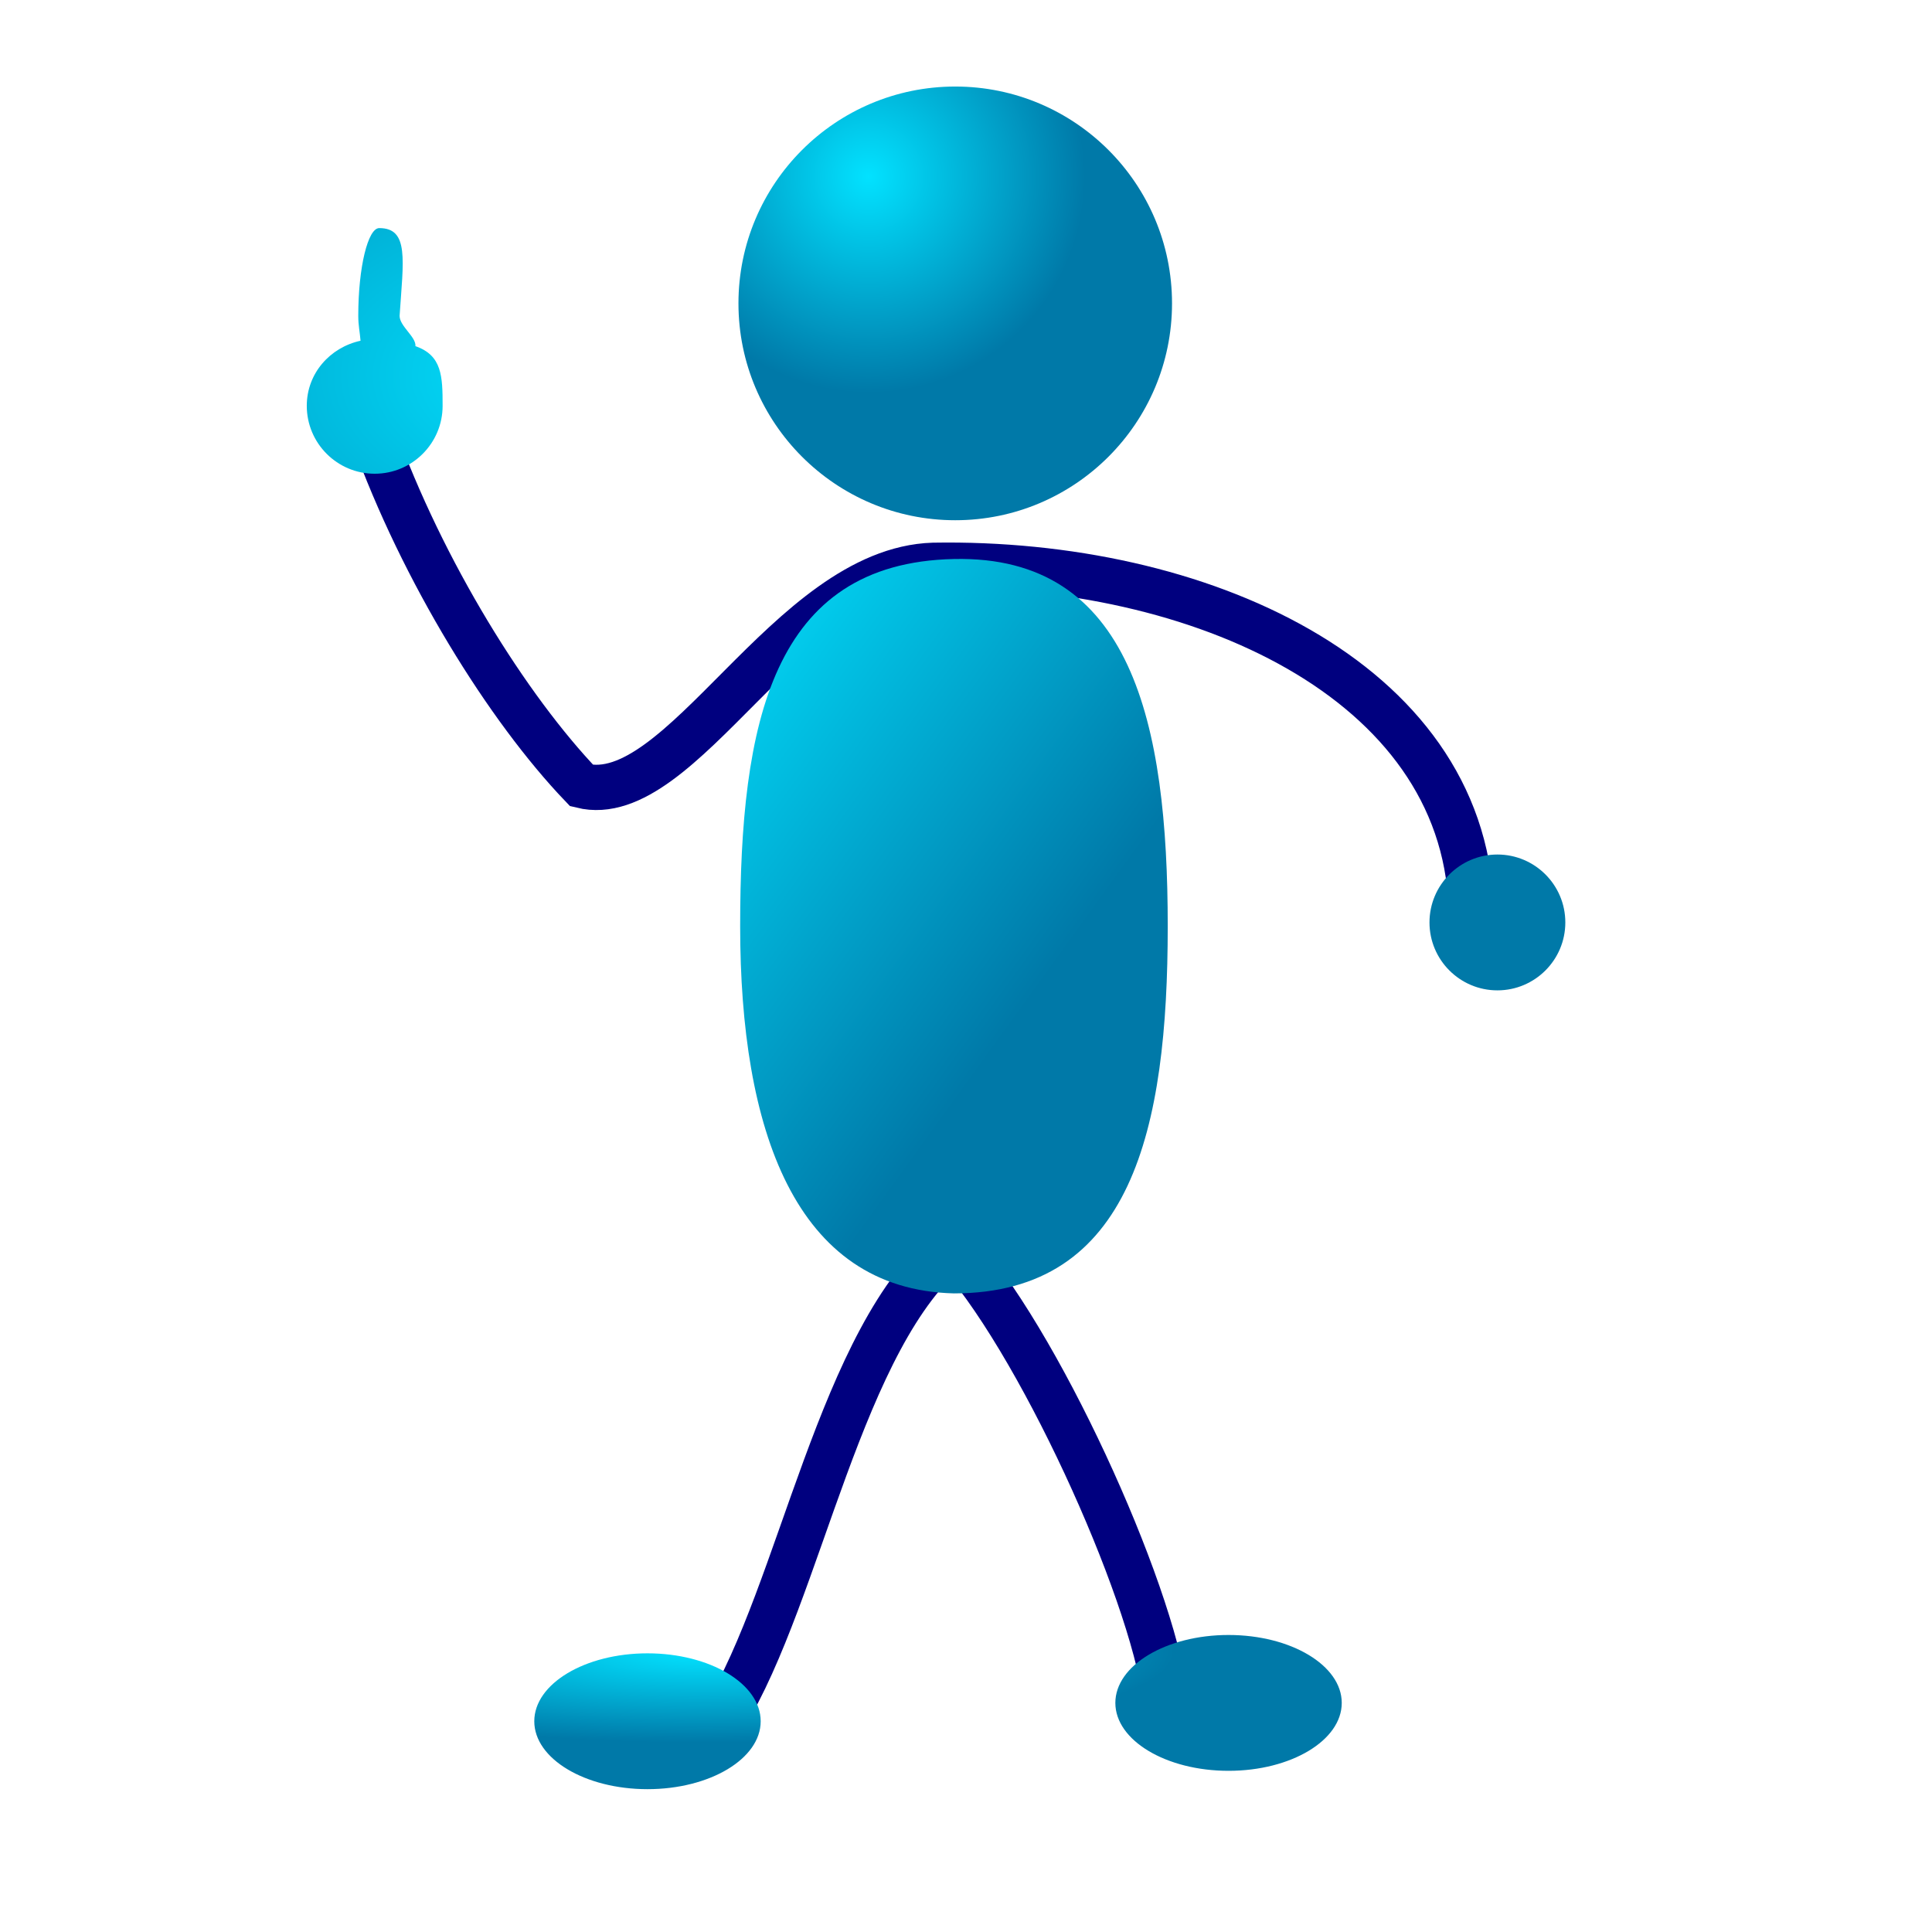<?xml version="1.0" encoding="UTF-8"?>
<svg width="106.67" height="106.67" xmlns="http://www.w3.org/2000/svg" xmlns:xlink="http://www.w3.org/1999/xlink">
 <defs>
  <radialGradient id="b" cx=".3" cy=".207" xlink:href="#a"/>
  <radialGradient id="e" cx=".206" cy=".195" r=".536" xlink:href="#a"/>
  <radialGradient id="d" cx=".21" cy=".114" r=".584" xlink:href="#a"/>
  <linearGradient id="a">
   <stop stop-color="#02e2ff" offset="0"/>
   <stop stop-color="#0079a8" offset="1"/>
  </linearGradient>
  <linearGradient id="c" x1="-.118" x2=".471" y1=".041" y2=".769" xlink:href="#a"/>
 </defs>
 <path d="m64.71 16.75c0 6.609-5.362 11.973-11.969 11.973-6.606 0-11.969-5.364-11.969-11.973s5.363-11.972 11.97-11.972c6.606 0 11.968 5.363 11.968 11.972z" fill="url(#b)" fill-rule="evenodd"/>
 <path d="M20.608 23.992c2.728 7.583 7.44 15.133 11.51 19.384 5.512 1.364 11.414-11.91 19.41-12.164 14.721-.253 29.19 6.346 29.697 18.784M39.991 94.78c4.219-6.853 6.409-21.084 12.6-25.984 4.635 4.932 10.95 18.828 11.76 24.92" fill="none" stroke="#00007f" stroke-width="2.5"/>
 <path d="m64.473 51.138c0 11.19-1.988 20.273-11.804 20.273-8.8-0.215-11.803-9.082-11.803-20.273s1.735-20.058 11.803-20.274c9.816-0.216 11.804 9.083 11.804 20.274z" fill="url(#c)" fill-rule="evenodd"/>
 <path d="m41.999 95.034c0 2.07-2.8 3.75-6.25 3.75s-6.25-1.68-6.25-3.75 2.8-3.75 6.25-3.75 6.25 1.68 6.25 3.75zm32.082-1.013c0 2.07-2.8 3.75-6.25 3.75s-6.25-1.68-6.25-3.75 2.8-3.75 6.25-3.75 6.25 1.68 6.25 3.75z" fill="url(#d)" fill-rule="evenodd"/>
 <path d="m86.425 50.93c0 2.07-1.68 3.75-3.75 3.75s-3.75-1.68-3.75-3.75 1.68-3.75 3.75-3.75 3.75 1.68 3.75 3.75zm-65.487-38.336c-0.626 0-1.157 2.169-1.157 4.844 0 0.539 0.087 0.89 0.125 1.375-1.684 0.368-2.968 1.799-2.968 3.593 0 2.07 1.68 3.75 3.75 3.75s3.75-1.68 3.75-3.75c0-1.64-0.034-2.784-1.5-3.294 0.042-0.513-0.875-1.098-0.875-1.674 0.206-3.087 0.531-4.844-1.125-4.844z" fill="url(#e)" fill-rule="evenodd"/>
</svg>
